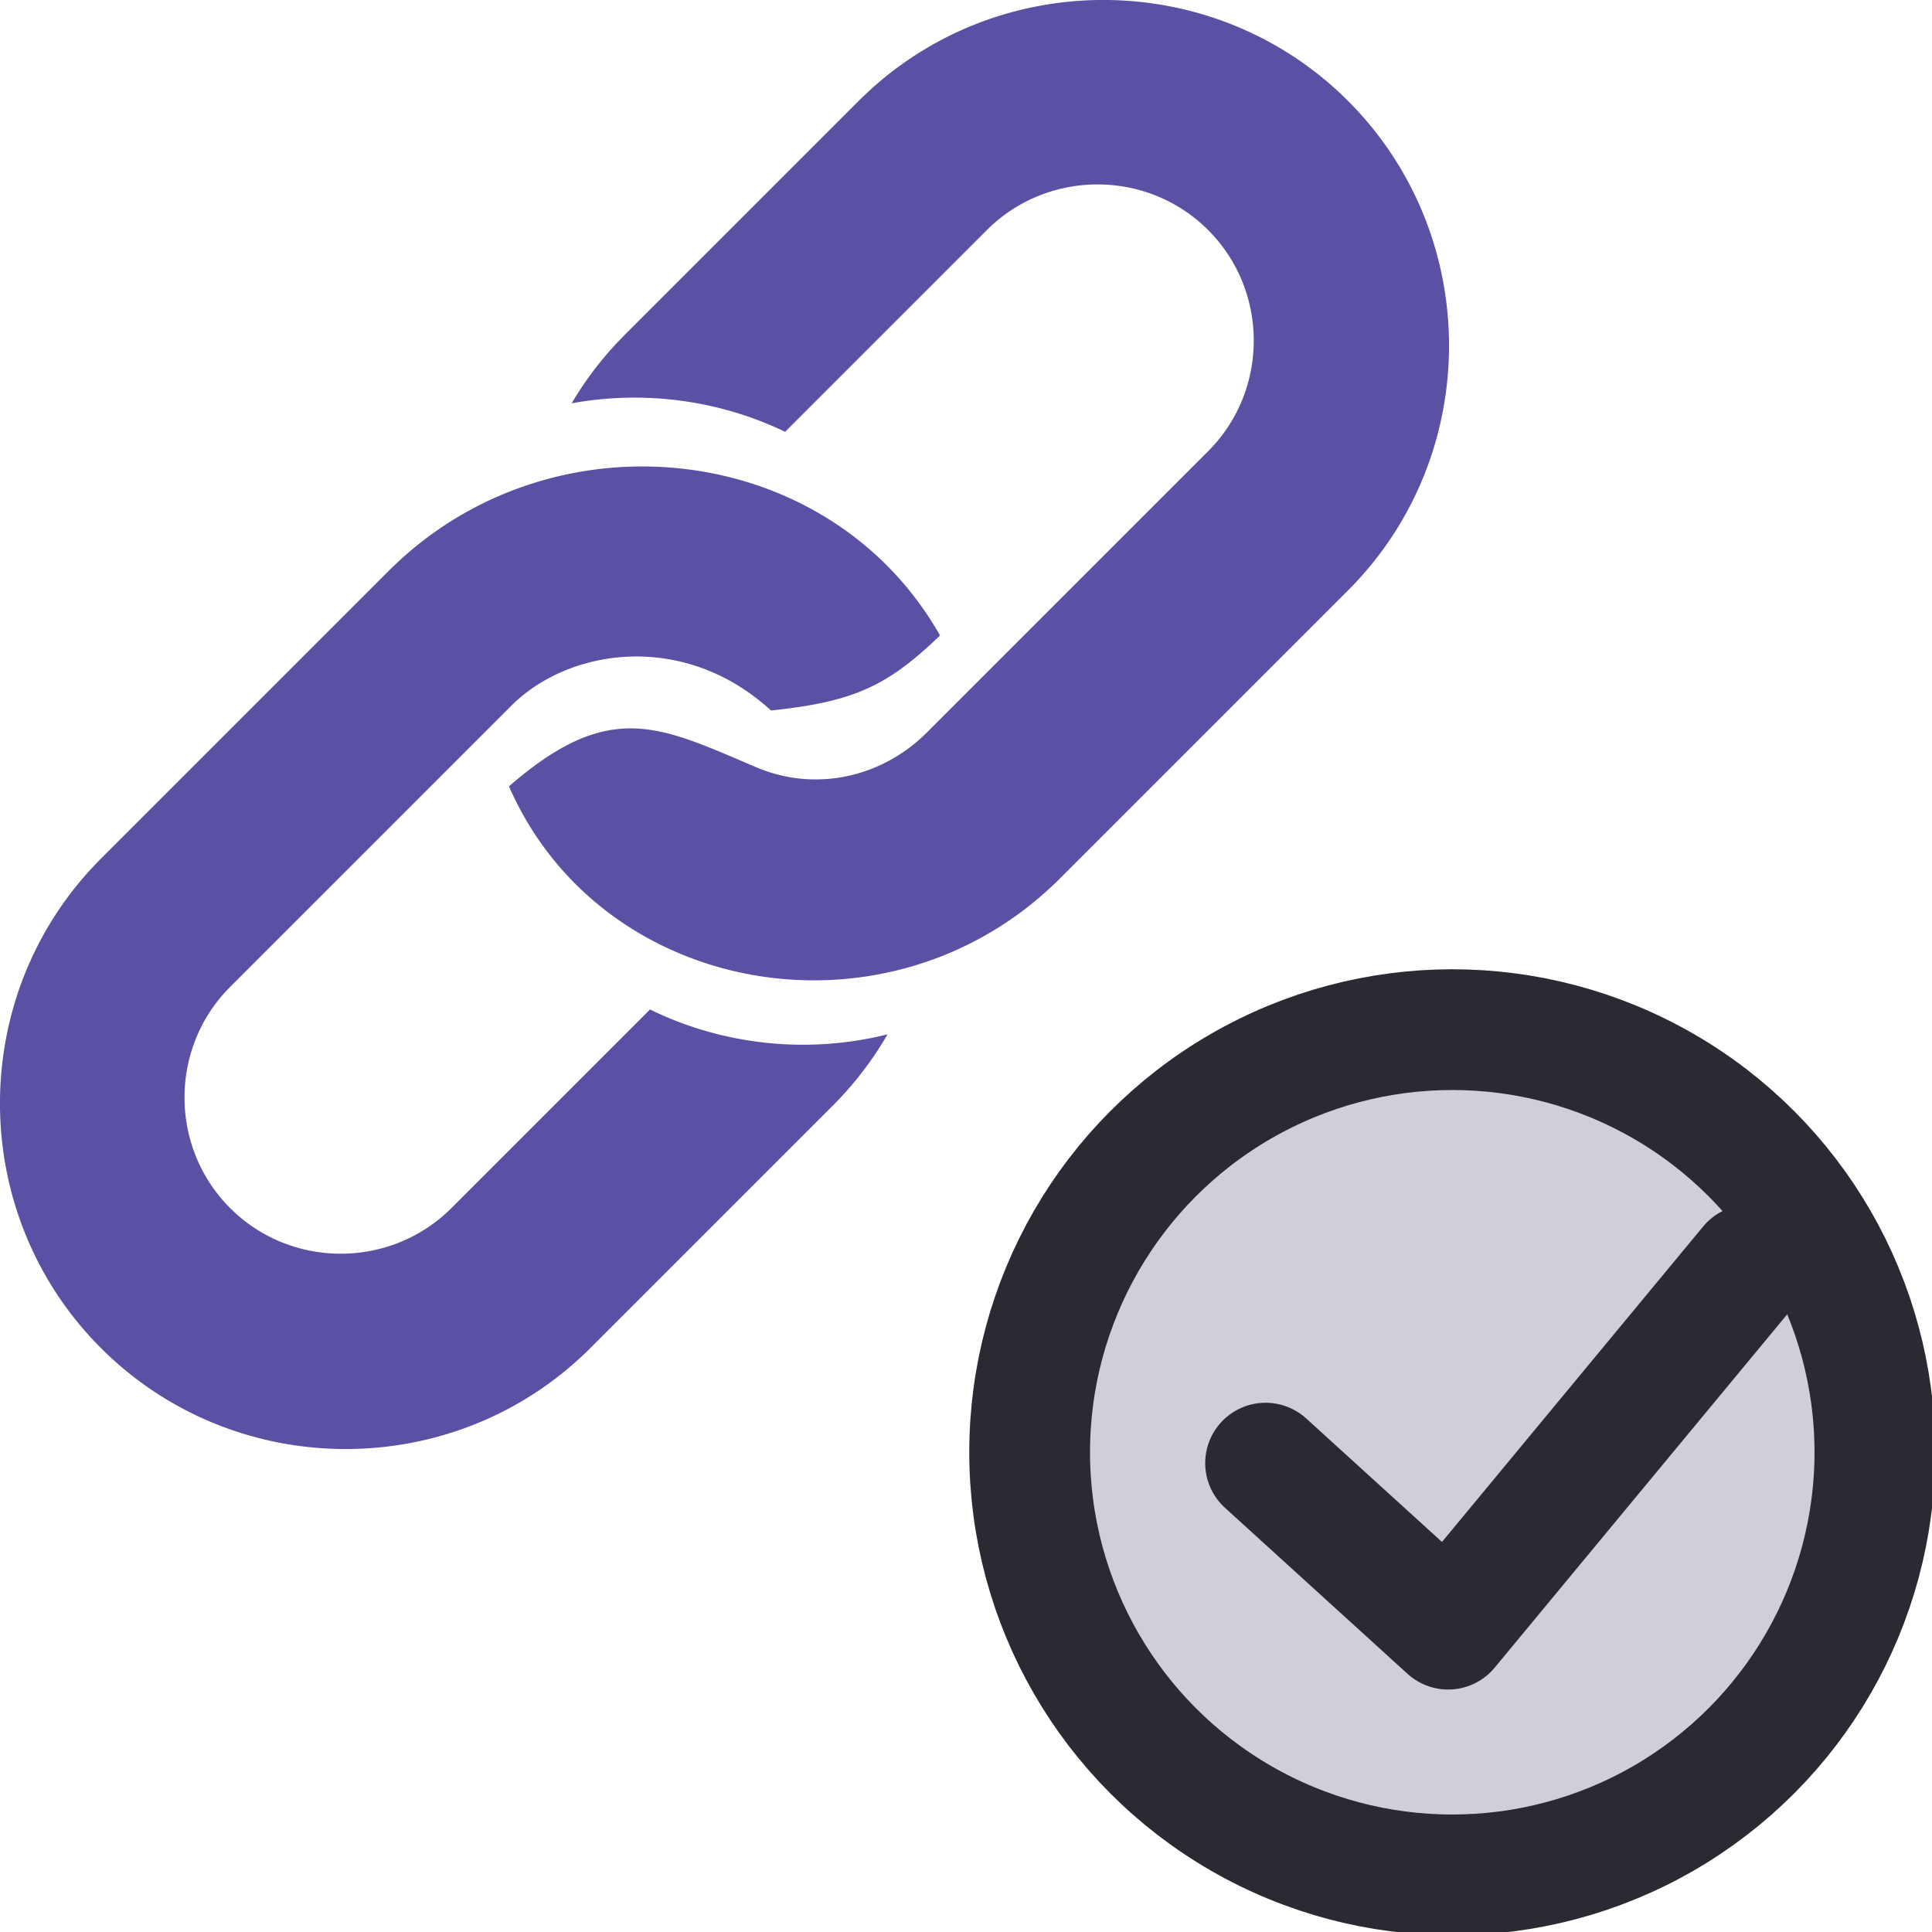 <?xml version="1.0" encoding="UTF-8"?>
<svg width="16" height="16" clip-rule="evenodd" fill-rule="evenodd" image-rendering="optimizeQuality" shape-rendering="geometricPrecision" text-rendering="geometricPrecision" version="1.1" viewBox="0 0 16 16" xmlns="http://www.w3.org/2000/svg">
 <path d="m11.164 0.836v2.34e-5c1.115 1.115 1.115 2.938 4.8e-5 4.053l-2.384 2.384c-1.407 1.407-3.799 0.994-4.565-0.761 0.841-0.731 1.251-0.495 2.053-0.156 0.472 0.2 1.025 0.093 1.408-0.29l2.329-2.329c0.504-0.504 0.504-1.328 0-1.832-0.504-0.504-1.328-0.503-1.832 0l-1.671 1.671c-0.553-0.266-1.175-0.344-1.768-0.236a2.847 2.847 0 0 1 0.44-0.567l1.937-1.937c1.115-1.115 2.938-1.115 4.053-2.34e-5zm-10.328 10.328 2.326e-5 2.4e-5c1.115 1.115 2.938 1.115 4.053 0l2.008-2.008a2.848 2.848 0 0 0 0.453-0.59c-0.653 0.163-1.354 0.094-1.967-0.206l-1.645 1.645c-0.503 0.503-1.328 0.504-1.832 0-0.504-0.504-0.504-1.328 0-1.832l2.329-2.329c0.477-0.477 1.43-0.62 2.15 0.04 0.697-0.073 0.967-0.207 1.4-0.621-0.923-1.628-3.225-1.875-4.565-0.536l-2.384 2.384c-1.115 1.115-1.115 2.938 0 4.053z" fill="#5b51a4"/>
 <ellipse cx="12.027" cy="12.027" rx="3.5" ry="3.5" fill="#cfcfd8" stroke="#2b2a33" stroke-linecap="round" stroke-linejoin="round"/>
 <path d="m10.481 12.117 1.512 1.375 2.497-3.016" fill="none" stroke="#2b2a33" stroke-linecap="round" stroke-linejoin="round" stroke-width="1px"/>
</svg>

